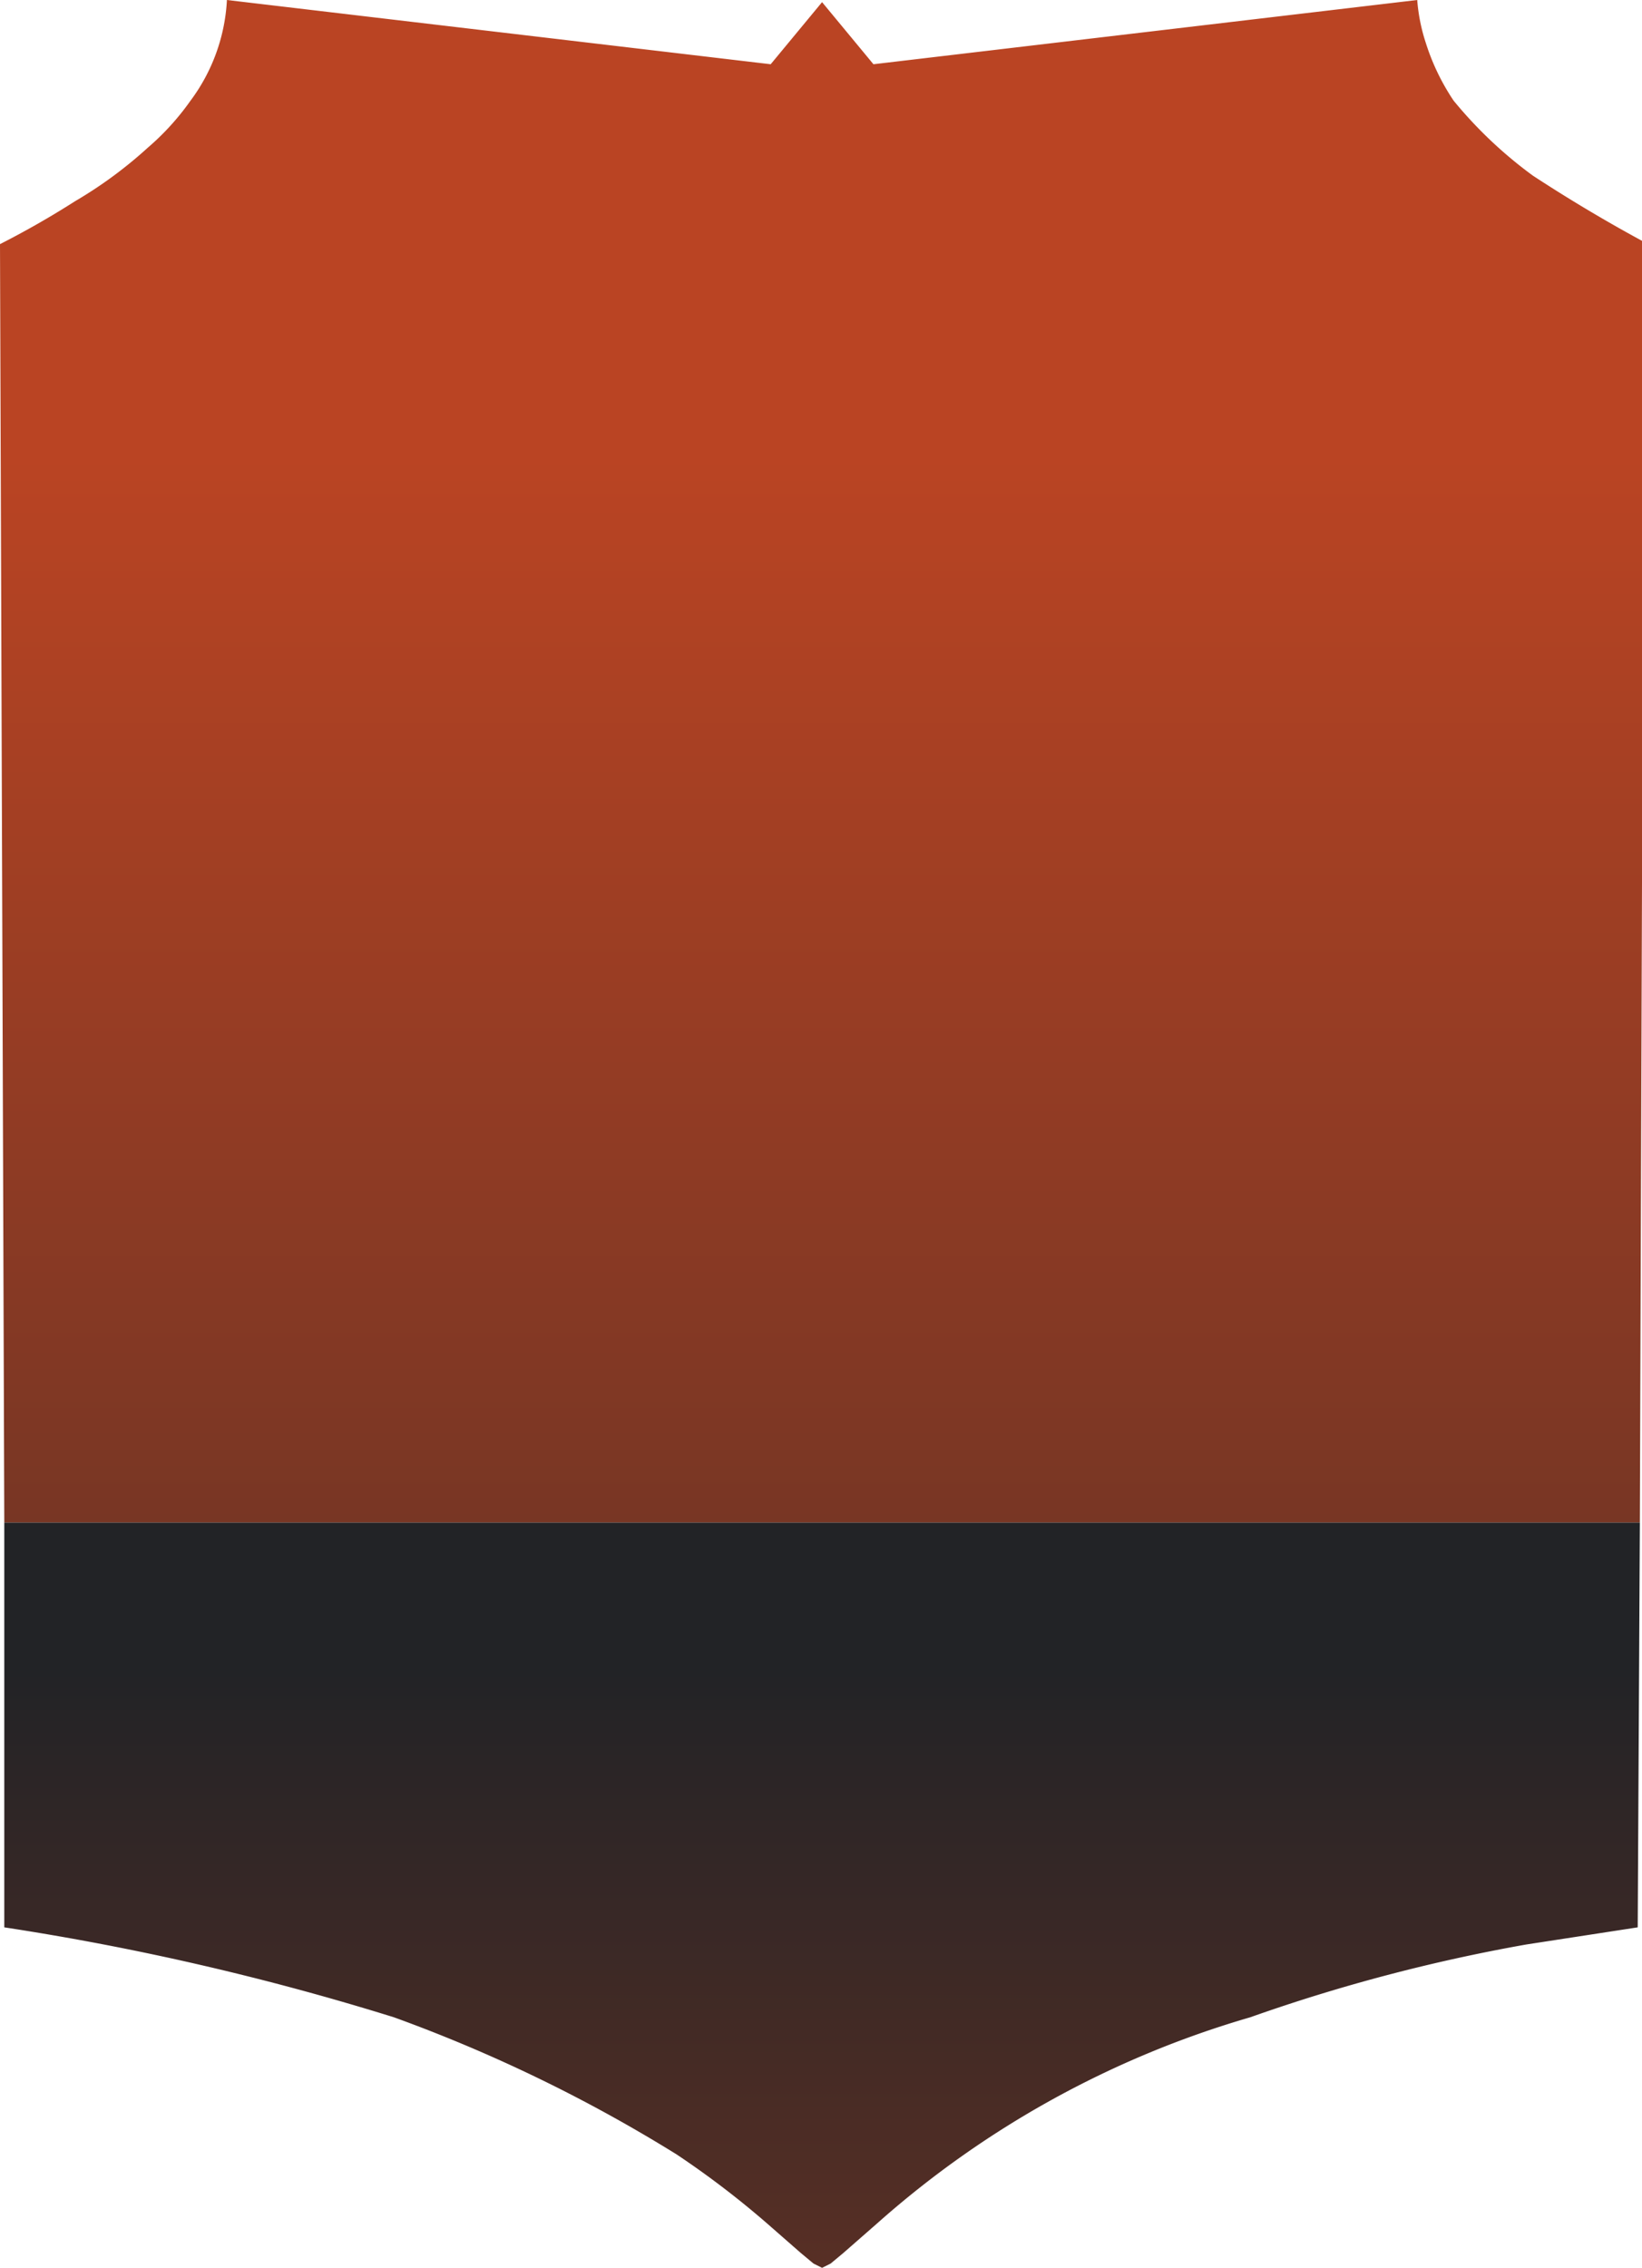 <svg xmlns="http://www.w3.org/2000/svg" xmlns:xlink="http://www.w3.org/1999/xlink" xml:space="preserve" viewBox="0 0 76.7 105.9"><defs><linearGradient id="b"><stop offset=".2" stop-color="#222326"/><stop offset="1" stop-color="#582f25"/></linearGradient><linearGradient id="a"><stop offset=".3" stop-color="#ba4423"/><stop offset="1" stop-color="#783624"/></linearGradient><linearGradient xlink:href="#a" id="c" x1="123.8" x2="123.8" y1="14" y2="85.1" gradientUnits="userSpaceOnUse"/><linearGradient xlink:href="#b" id="d" x1="123.8" x2="123.8" y1="85.1" y2="119.9" gradientUnits="userSpaceOnUse"/></defs><path fill="url(#c)" d="M96 14a8.6 8.6 0 0 1-1.7 4.7 12 12 0 0 1-2 2.2 20.2 20.2 0 0 1-3.4 2.5 41.4 41.4 0 0 1-3.5 2l.2 59.7H162l.2-59.8a72 72 0 0 1-5.2-3.1 20.2 20.2 0 0 1-3.7-3.5A10.5 10.5 0 0 1 152 16a8.5 8.5 0 0 1-.4-2l-25.4 3-2.4-2.9-2.4 2.9z" transform="translate(-85.4 -14)"/><path fill="url(#d)" d="M162 85.1H85.6V104a124.5 124.5 0 0 1 18.2 4.2 70.7 70.7 0 0 1 13.2 6.4 42 42 0 0 1 4.2 3.2l1.6 1.4.6.5.4.2.4-.2.6-.5 1.6-1.4a45.2 45.2 0 0 1 17.4-9.6 81 81 0 0 1 12.9-3.4l5.2-.8z" transform="translate(-85.4 -14)"/></svg>